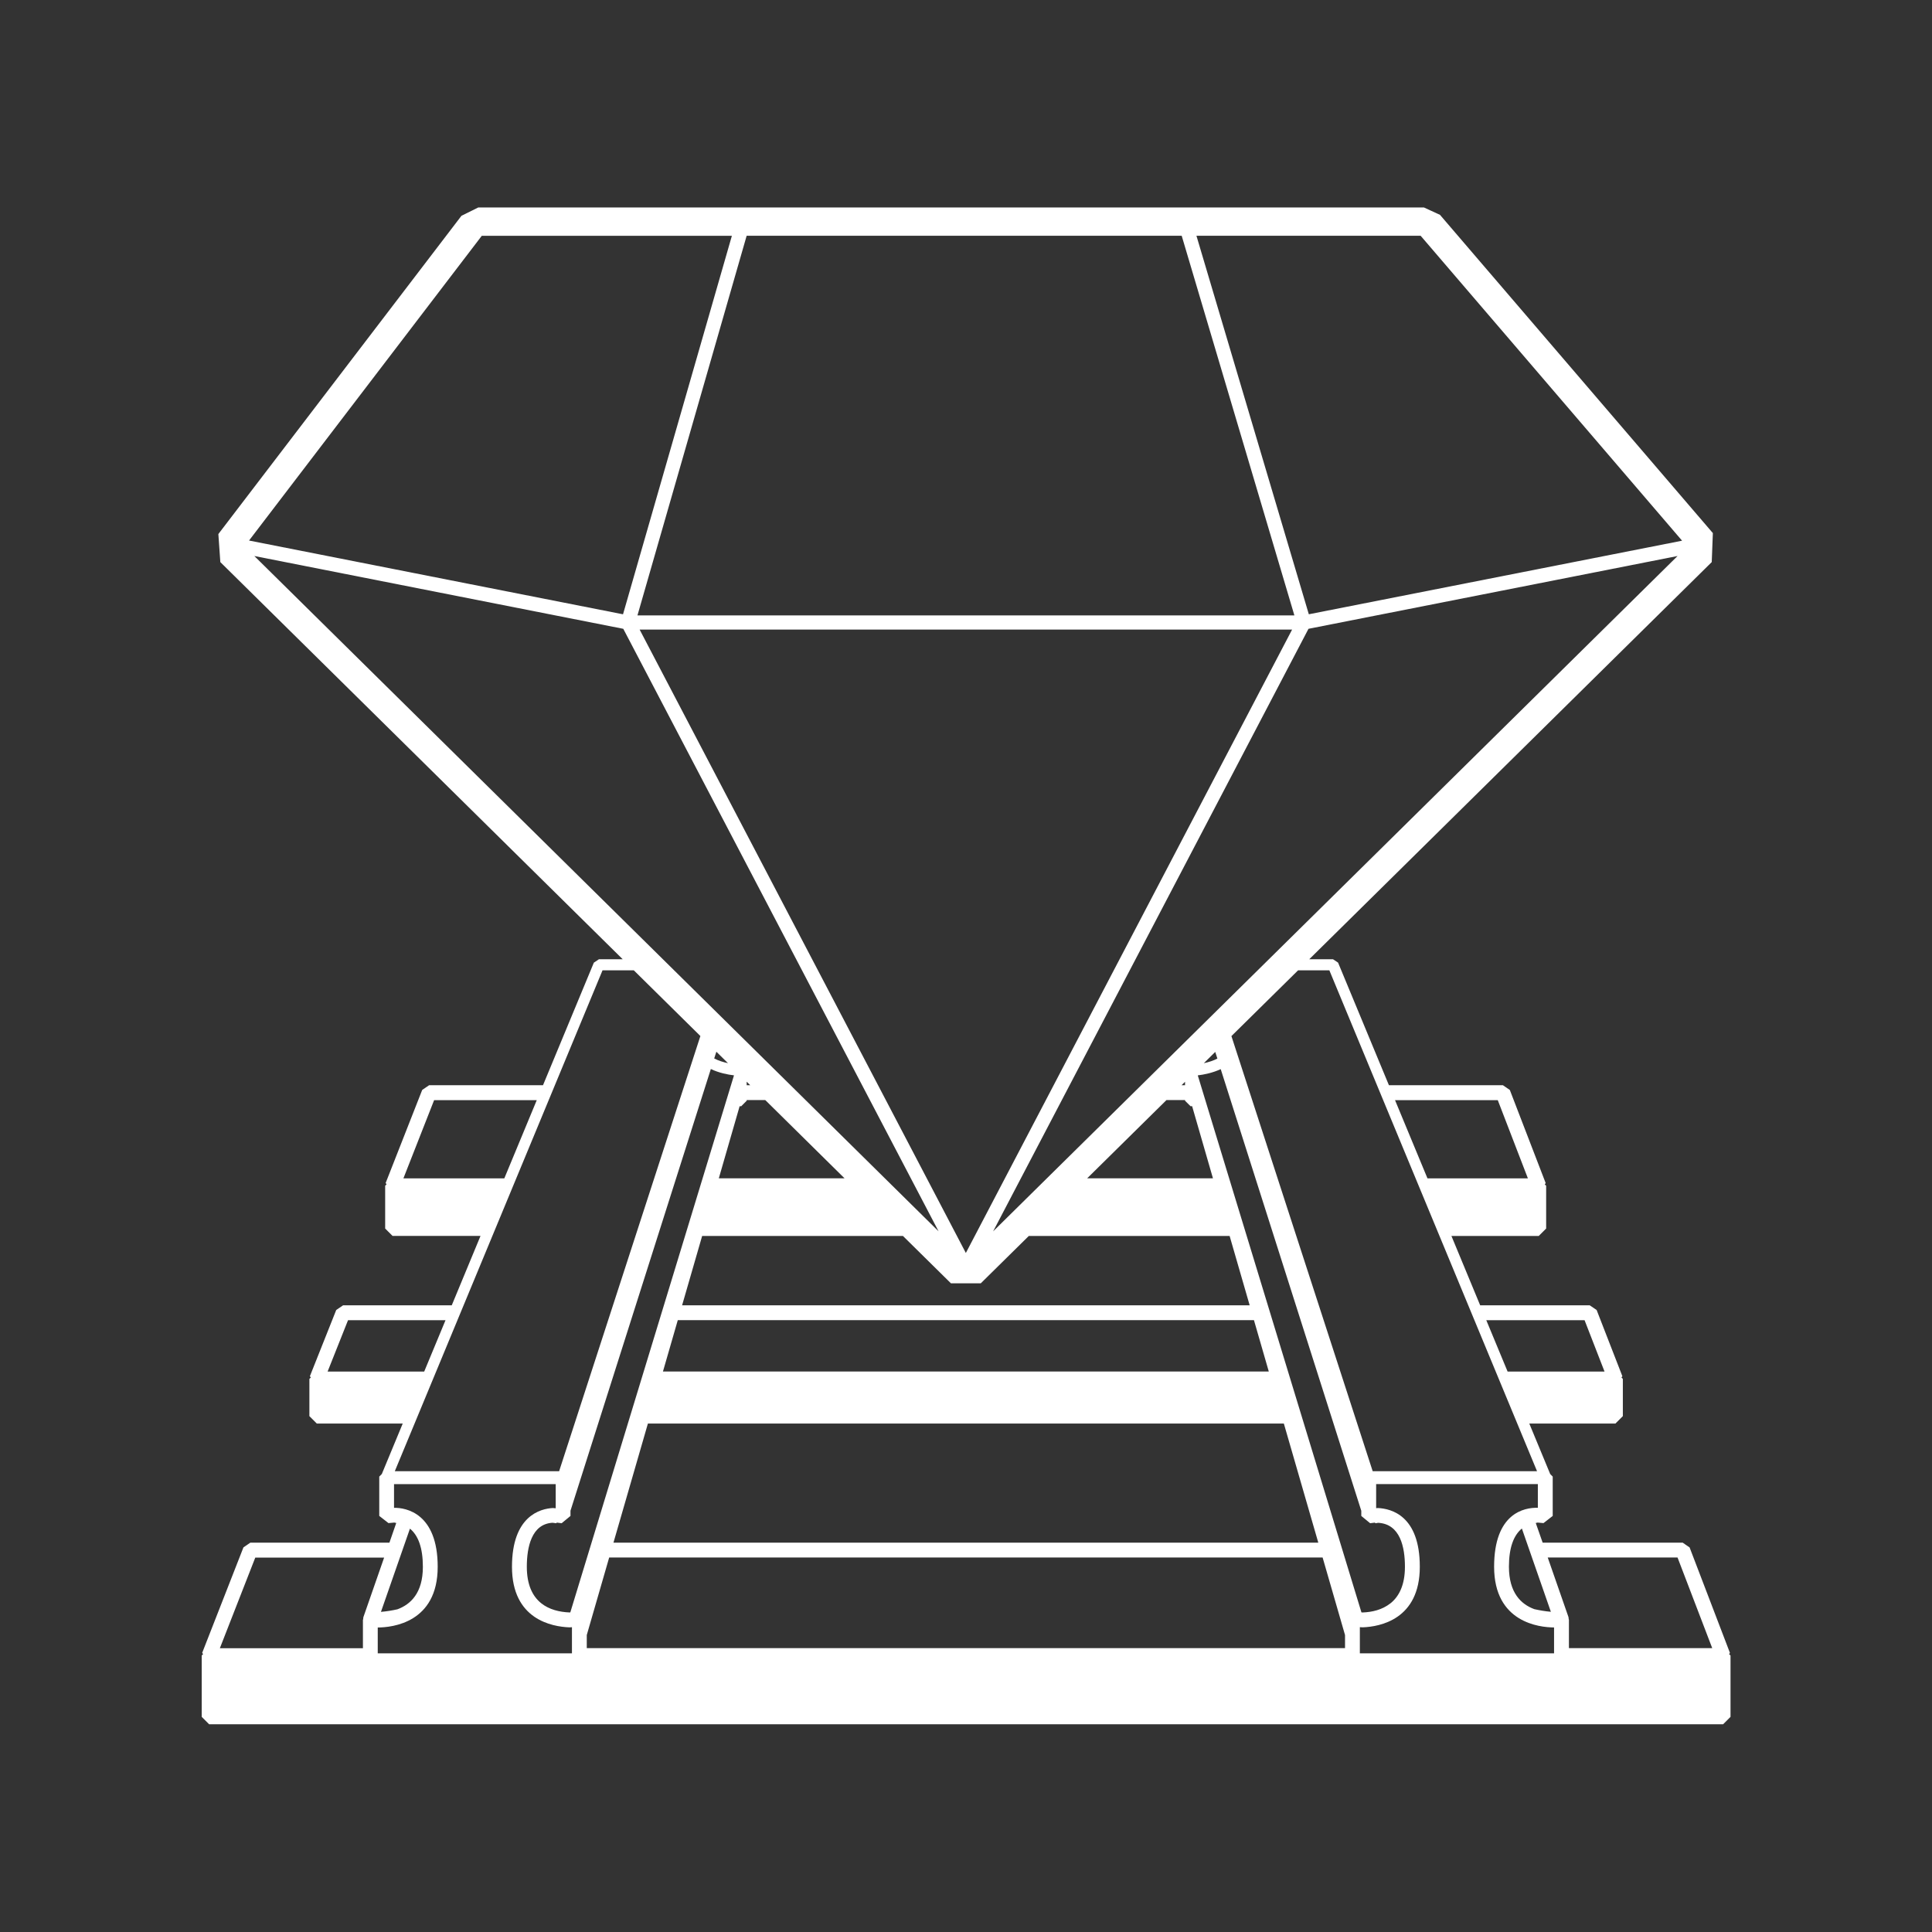 <svg xmlns="http://www.w3.org/2000/svg" viewBox="0 0 100 100"><rect x="0" y="0" width="100" height="100" fill="#333333" stroke="none"/><defs><clipPath><path d="M0 220h220v-220h-220v220z"/></clipPath></defs><path d="M13.215 80.622h6.667l-1.075 3.087-.012.117-.01.008v1.477h-7.405l1.833-4.69zm8.003-1.5c.428.348.67.993.67 1.977 0 1.353-.633 1.945-1.317 2.198-.27.06-.553.108-.853.133l1.5-4.307zm-.823-1.077v-1.227h8.368v1.25l-.145-.013c-.637.033-2.118.397-2.118 3.042 0 2.725 2.063 3.1 2.977 3.135l.127-.008v1.353h-10.052v-1.338c.753-.003 3.103-.248 3.103-3.142 0-2.772-1.64-3.065-2.262-3.052m10.792-27.822h1.62l3.447 3.402-7.312 22.525h-8.505l10.752-25.927zm-13.17 18.11h5.045l-1.103 2.658h-5l1.057-2.658zm4.455-11.39h5.313l-1.68 4.05h-5.223l1.59-4.05zm46.242-6.72h.095l10.75 25.927h-8.507l-7.312-22.522 3.452-3.405h1.522zm8.812 6.72l1.56 4.05h-5.198l-1.68-4.05h5.318zm4.493 11.39l1.033 2.658h-5.017l-1.103-2.658h5.087zm-2.42 9.71c-.705-.02-2.262.278-2.262 3.052 0 2.892 2.352 3.138 3.103 3.142v1.338h-10.052v-1.353l.155.008c.887-.035 2.948-.41 2.948-3.135 0-2.647-1.478-3.008-2.17-3.04l-.09.008v-1.248h8.37v1.227zm.675 5.383c-.302-.027-.583-.075-.857-.137-.683-.252-1.313-.845-1.313-2.195 0-.982.243-1.628.67-1.978l1.5 4.308zm-51.438-4.622v.008l.237.03.457-.377v-.27l7.265-22.863c.407.197.875.292 1.198.328l-8.472 27.797-.043.003c-.5-.02-1.047-.14-1.472-.483l-.013-.012c-.425-.35-.723-.932-.723-1.872 0-1.003.242-2.215 1.333-2.275l.188.025.043-.04zm3.427-46.257l16.32 31.187-35.417-34.955 19.097 3.768zm34.618.04l-16.887 32.267-16.885-32.267h33.772zm-15.475 31.148l16.323-31.188 19.103-3.768-35.427 34.957zm11.607-8.943c-.208.108-.457.188-.7.238l.59-.583.11.343zm-24.363 1.38v-.182l.185.182h-.185zm-1.443 4.818l1.078-3.732h.083l.283-.283v-.035h.962l4.103 4.05h-6.508zm26.44 2.983l1.038 3.59h-29.378l1.038-3.59h10.393l2.485 2.452h1.543l2.487-2.452h10.393zm-2.488-7.802l.18-.178v.178h-.18zm.18.768v.035l.285.283h.082l1.078 3.732h-6.51l4.105-4.05h.96zm5.115 16.745l1.783 6.165h-36.483l1.783-6.165h32.917zm-32.138-2.695l.768-2.658h29.822l.768 2.658h-31.358zm-3.943 13.64l1.16-4.013h36.927l1.16 4.013v.678h-39.247v-.678zm6.707-30.192l.602.593c-.248-.052-.502-.132-.713-.245l.112-.348zm33.382 23.755v.273l.458.377.237-.03-.002-.005.045.037.133-.023c1.148.058 1.388 1.268 1.388 2.273 0 .935-.297 1.513-.713 1.865l-.048.037c-.417.328-.943.448-1.422.465l-.068-.003-8.472-27.797c.322-.037.783-.132 1.188-.323l7.275 22.857zm3.072-65.988l13.532 15.783-19.32 3.808-5.817-19.592h11.605zm-12.368 0l5.833 19.65h-34.003l5.652-19.65h22.518zm-23.282 0l-5.635 19.592-19.357-3.818 12.047-15.773h12.943zm48.947 68.413l1.795 4.69h-7.417v-1.477l-.01-.008-.012-.118-1.075-3.087h6.718zm2.667 5.003l.045-.067-2.088-5.458-.358-.247h-7.248l-.357-1.018.098-.022.303.028.477-.372v-2.035l-.13-.132-1.083-2.615h4.46l.383-.383v-1.927l-.072-.072.047-.067-1.332-3.427-.358-.243h-5.67l-1.488-3.59h4.52l.383-.383v-2.215l-.072-.072.047-.067-1.855-4.818-.358-.247h-5.9l-2.632-6.345-.262-.175h-1.23l20.833-20.557.058-1.502-.077-.088-14.047-16.383-.833-.383h-48.943l-.873.432-12.515 16.385-.067.088.102 1.452 20.828 20.557h-1.233l-.262.175-2.632 6.345h-5.895l-.357.243-1.892 4.818.047.068-.072.073v2.215l.383.383h4.552l-1.488 3.59h-5.623l-.357.243-1.363 3.427.047.068-.073.073v1.927l.383.383h4.448l-1.083 2.613-.132.133v2.035l.477.372.302-.028.1.022-.353 1.018h-7.198l-.358.245-2.135 5.458.047.067-.072.072v3.175l.383.383h78.365l.383-.383v-3.175l-.072-.07z" fill="#fff"/></svg>